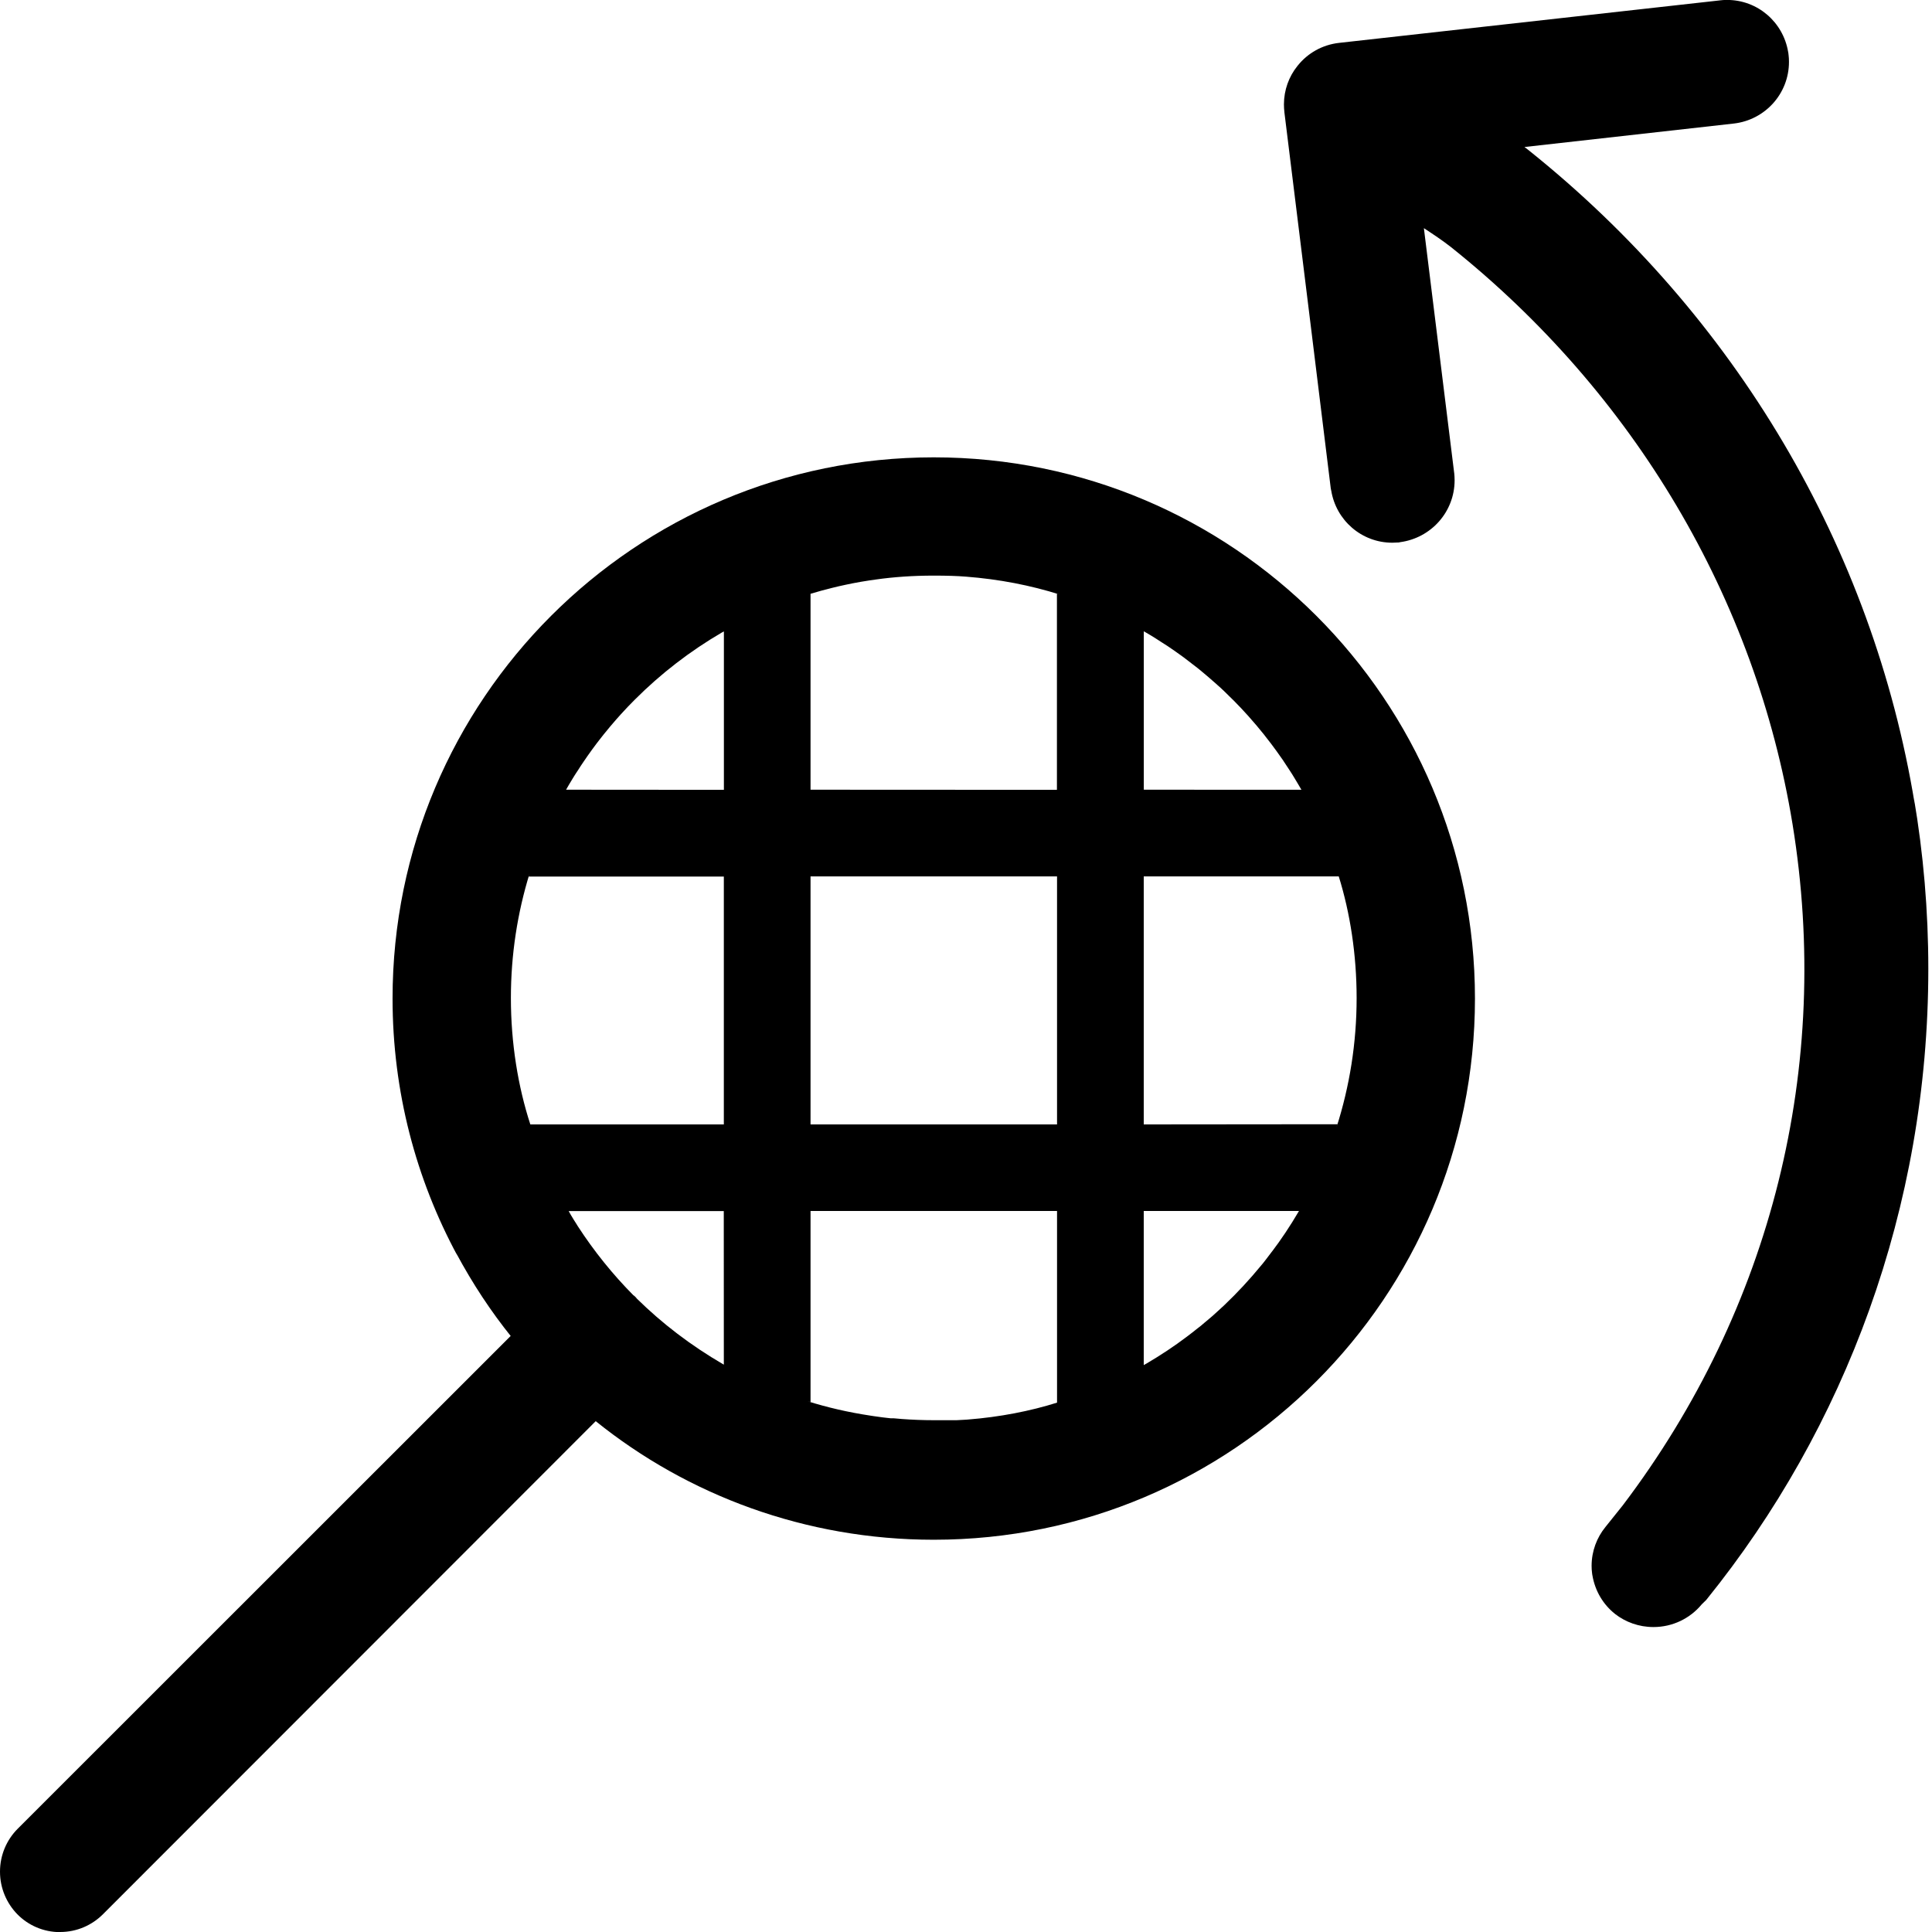 <!-- Generated by IcoMoon.io -->
<svg version="1.1" xmlns="http://www.w3.org/2000/svg" width="32" height="32" viewBox="0 0 32 32">
<title>dynamic_lookup</title>
<path d="M0.996 32c0 0 0.001 0 0.001 0 0.277 0 0.527-0.113 0.708-0.294l8.162-8.167c1.52 1.224 3.473 1.964 5.599 1.964 4.951 0 8.964-4.014 8.964-8.964s-4.014-8.964-8.964-8.964c-4.951 0-8.964 4.014-8.964 8.964 0 1.541 0.389 2.992 1.074 4.259l-0.023-0.047c0.282 0.524 0.582 0.975 0.919 1.394l-0.014-0.017-8.166 8.163c-0.181 0.182-0.292 0.433-0.292 0.71 0 0.274 0.11 0.523 0.287 0.705l-0-0c0.18 0.183 0.431 0.296 0.708 0.296 0 0 0.001 0 0.001 0h-0zM17.508 23.232c-0.439 0.139-0.95 0.239-1.477 0.28l-0.024 0.002c-0.054 0.004-0.109 0.006-0.164 0.009h-0.226c-0.049 0-0.099 0-0.148 0-0.179 0-0.358-0.007-0.533-0.020-0.047-0.003-0.093-0.007-0.138-0.012h-0.049c-0.083-0.008-0.173-0.020-0.282-0.036l-0.039-0.006c-0.386-0.058-0.724-0.138-1.052-0.24l0.049 0.013v-3.164h4.083zM19.949 21.909c-0.036 0.031-0.073 0.064-0.11 0.090l-0.037 0.029c-0.013 0.011-0.027 0.022-0.041 0.033l-0.106 0.081c-0.202 0.153-0.432 0.306-0.671 0.446l-0.033 0.018-0.007 0.004v-2.552h2.571c-0.15 0.256-0.295 0.472-0.452 0.679l0.012-0.017c-0.032 0.043-0.064 0.085-0.097 0.128l-0.017 0.022c-0.024 0.031-0.049 0.064-0.074 0.092-0.195 0.237-0.393 0.45-0.603 0.65l-0.003 0.003-0.080 0.074-0.119 0.108c-0.037 0.032-0.077 0.064-0.117 0.099zM11.989 22.603c-0.548-0.318-1.021-0.681-1.443-1.096l0.001 0.001c-0.009-0.013-0.019-0.024-0.030-0.034l-0-0-0.023-0.020v0.003c-0.345-0.348-0.655-0.733-0.923-1.146l-0.017-0.028c-0.035-0.053-0.067-0.107-0.099-0.16-0.013-0.021-0.025-0.042-0.036-0.064h2.569zM8.784 18.624c-0.204-0.626-0.322-1.346-0.322-2.094 0-0.717 0.108-1.409 0.309-2.060l-0.013 0.049h3.231v4.105zM13.425 18.624v-4.108h4.083v4.108zM18.944 18.624v-4.108h3.23c0.188 0.603 0.296 1.296 0.296 2.015 0 0.746-0.117 1.465-0.333 2.14l0.014-0.050zM9.376 13.080c0.035-0.061 0.069-0.12 0.105-0.178 0.026-0.044 0.054-0.087 0.081-0.128l0.010-0.014c0.027-0.044 0.055-0.087 0.090-0.138 0.096-0.142 0.196-0.28 0.3-0.411 0.029-0.038 0.060-0.075 0.090-0.111l0.016-0.020c0.013-0.015 0.026-0.031 0.039-0.047l0.004-0.005c0.060-0.072 0.121-0.14 0.173-0.198 0.081-0.089 0.156-0.168 0.231-0.242 0.429-0.43 0.914-0.804 1.442-1.112l0.033-0.018v2.624zM13.425 13.080v-3.245c0.116-0.035 0.236-0.068 0.358-0.098 0.071-0.018 0.141-0.034 0.212-0.049l0.033-0.007 0.092-0.019q0.138-0.027 0.278-0.048c0.038-0.006 0.076-0.012 0.113-0.016 0.285-0.041 0.614-0.064 0.949-0.064 0.002 0 0.004 0 0.007 0h-0c0.216 0 0.38 0.005 0.532 0.017 0.553 0.043 1.066 0.143 1.556 0.297l-0.049-0.013v3.247zM18.945 13.080v-2.624c0.038 0.022 0.078 0.045 0.119 0.070 0.057 0.034 0.113 0.071 0.17 0.108l0.019 0.012c0.032 0.020 0.061 0.038 0.089 0.057 0.072 0.048 0.145 0.1 0.215 0.15l0.029 0.021 0.022 0.016c0.083 0.064 0.16 0.122 0.225 0.173l0.036 0.029c0.078 0.064 0.164 0.137 0.261 0.223l0.029 0.026c0.074 0.064 0.155 0.143 0.25 0.238l0.021 0.020c0.084 0.085 0.168 0.173 0.248 0.263l0.012 0.014c0.084 0.094 0.167 0.192 0.246 0.291l0.022 0.029c0.032 0.040 0.064 0.081 0.095 0.122s0.060 0.081 0.090 0.122c0.068 0.092 0.136 0.192 0.218 0.32 0.031 0.047 0.060 0.093 0.088 0.141s0.054 0.088 0.078 0.131c0.006 0.012 0.011 0.021 0.018 0.031l-0-0.001 0.011 0.019z"></path>
<path d="M22.049 8.123c0.079 0.493 0.502 0.866 1.012 0.866 0.026 0 0.051-0.001 0.076-0.003l-0.003 0c0.020 0 0.039 0 0.056-0.006 0.512-0.068 0.903-0.501 0.903-1.026 0-0.042-0.003-0.083-0.007-0.124l0 0.005-0.502-4.056c0.157 0.103 0.306 0.202 0.448 0.313 3.036 2.425 5.046 5.82 5.658 9.558 0.655 4.013-0.342 8.022-2.81 11.281l-0.289 0.361c-0.142 0.174-0.229 0.399-0.229 0.643 0 0.039 0.002 0.078 0.007 0.116l-0-0.005c0 0.017 0.004 0.034 0.007 0.051v0c0.045 0.259 0.18 0.48 0.372 0.633l0.002 0.002c0.174 0.135 0.395 0.217 0.636 0.217 0.32 0 0.606-0.144 0.796-0.371l0.001-0.002 0.077-0.075 0.007-0.009c2.288-2.833 3.672-6.478 3.672-10.446 0-0.964-0.082-1.909-0.239-2.828l0.014 0.099c-0.695-4.243-2.969-8.091-6.4-10.833-0.021-0.017-0.043-0.033-0.064-0.049l3.469-0.389c0.516-0.060 0.912-0.494 0.912-1.021 0-0.040-0.002-0.080-0.007-0.119l0 0.005c0-0.018-0.004-0.035-0.007-0.052-0.082-0.491-0.503-0.86-1.011-0.86-0.041 0-0.081 0.002-0.121 0.007l0.005-0-6.309 0.704c-0.28 0.031-0.522 0.171-0.686 0.376l-0.002 0.002-0.006 0.008c-0.138 0.172-0.221 0.394-0.221 0.634 0 0.044 0.003 0.088 0.008 0.13l-0.001-0.005 0.448 3.627 0.32 2.602c0.003 0.015 0.005 0.027 0.007 0.038z"></path>
</svg>
